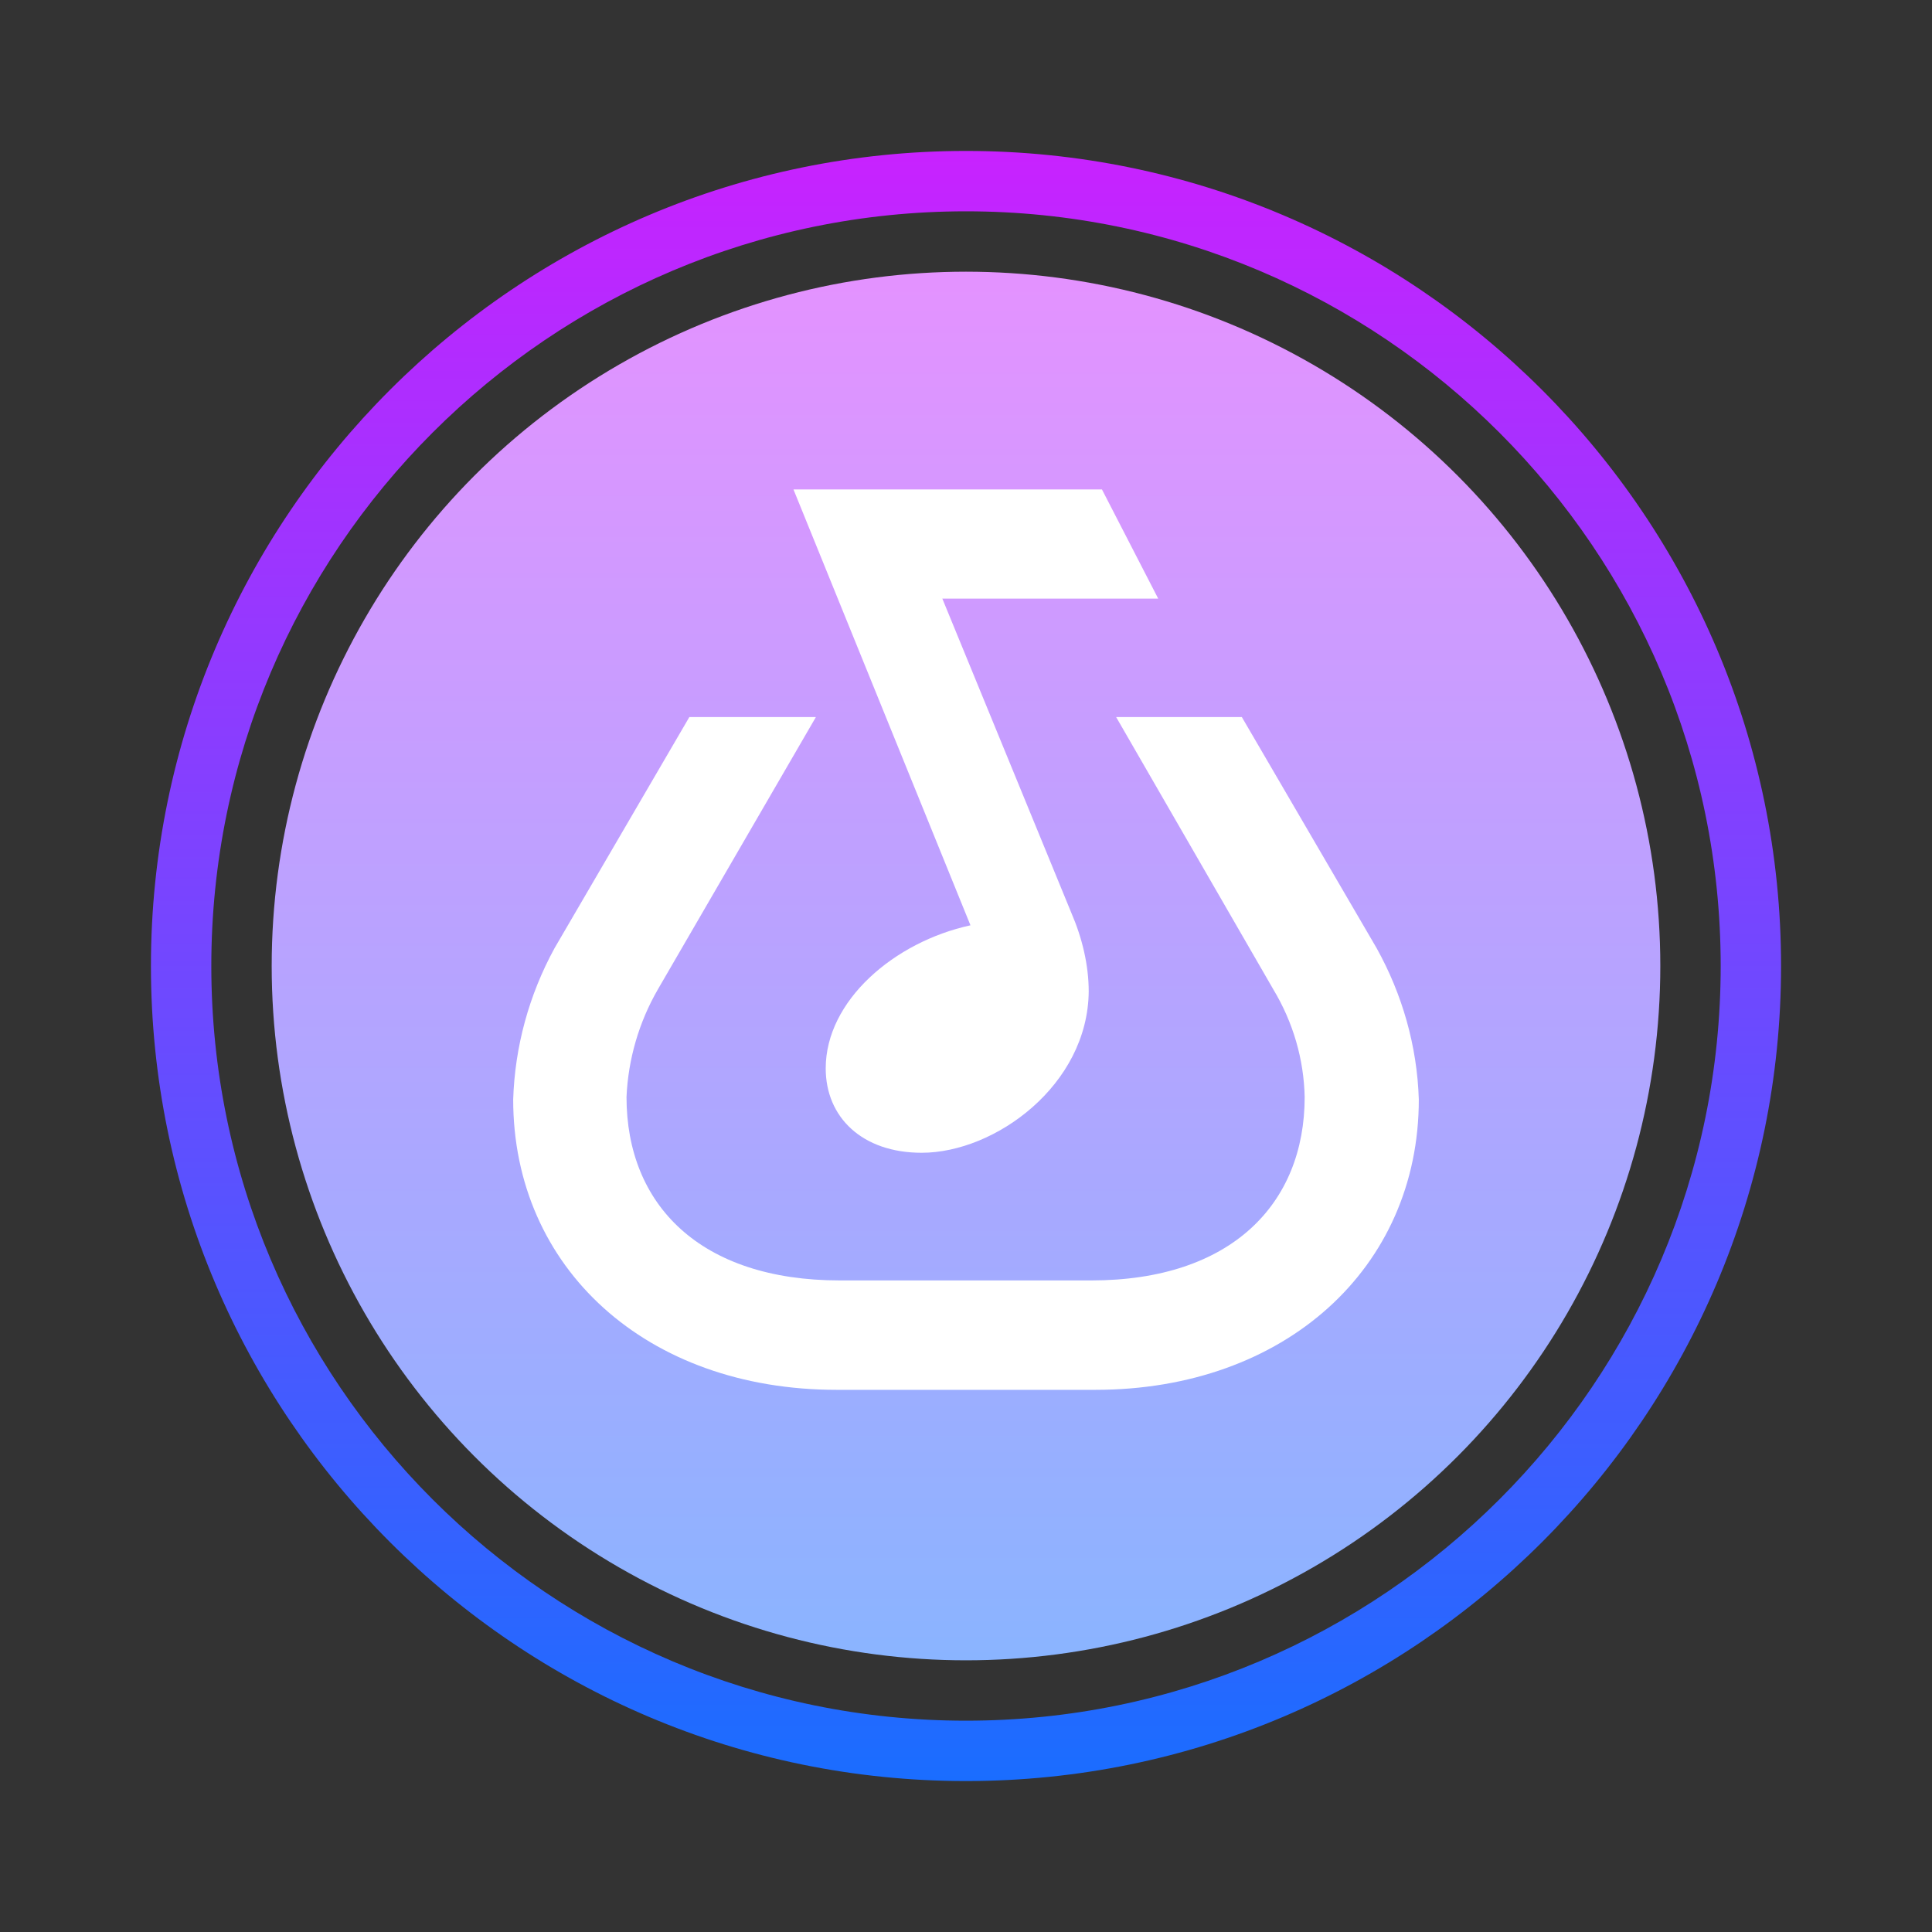 <svg xmlns="http://www.w3.org/2000/svg"  viewBox="0 0 64 64" width="64px" height="64px" baseProfile="basic"><rect x="0" y="0" width="64" height="64" fill="#333333" stroke="none"/><linearGradient id="WvNxhQ_q4lInwt6_uwFnLa" x1="32" x2="32" y1="59" y2="5" gradientUnits="userSpaceOnUse"><stop offset="0" stop-color="#1A6DFF"/><stop offset="1" stop-color="#C822FF"/></linearGradient><path fill="url(#WvNxhQ_q4lInwt6_uwFnLa)" d="M32,59C17.112,59,5,46.888,5,32S17.112,5,32,5s27,12.112,27,27S46.888,59,32,59z M32,7	C18.215,7,7,18.215,7,32s11.215,25,25,25s25-11.215,25-25S45.785,7,32,7z"/><linearGradient id="WvNxhQ_q4lInwt6_uwFnLb" x1="32" x2="32" y1="55" y2="9" gradientUnits="userSpaceOnUse"><stop offset="0" stop-color="#8ab4ff"/><stop offset="1" stop-color="#e492ff"/></linearGradient><circle cx="32" cy="32" r="23" fill="url(#WvNxhQ_q4lInwt6_uwFnLb)"/><path fill="#fff" d="M30.531,38.187c-1.973,0-3.178-1.178-3.178-2.795c0-2.247,2.274-4.192,4.795-4.74l-5.863-14.438	h10.219l1.863,3.616h-7.151l4.274,10.411c0.356,0.822,0.575,1.726,0.575,2.603C36.038,35.94,32.969,38.187,30.531,38.187	L30.531,38.187z M41.137,23.753l4.466,7.656c0.849,1.526,1.342,3.242,1.397,5.013c0,5.585-4.438,9.618-10.712,9.618h-8.575	C21.411,46.04,17,42.007,17,36.422c0.055-1.744,0.521-3.46,1.37-5.013l4.466-7.656h4.192l-5.233,9.018	c-0.63,1.09-0.986,2.316-1.041,3.569c0,3.569,2.438,6.076,7.068,6.076h8.329c4.63,0,7.068-2.534,7.068-6.076	c-0.027-1.253-0.384-2.479-1.041-3.569l-5.205-9.018H41.137z"/></svg>